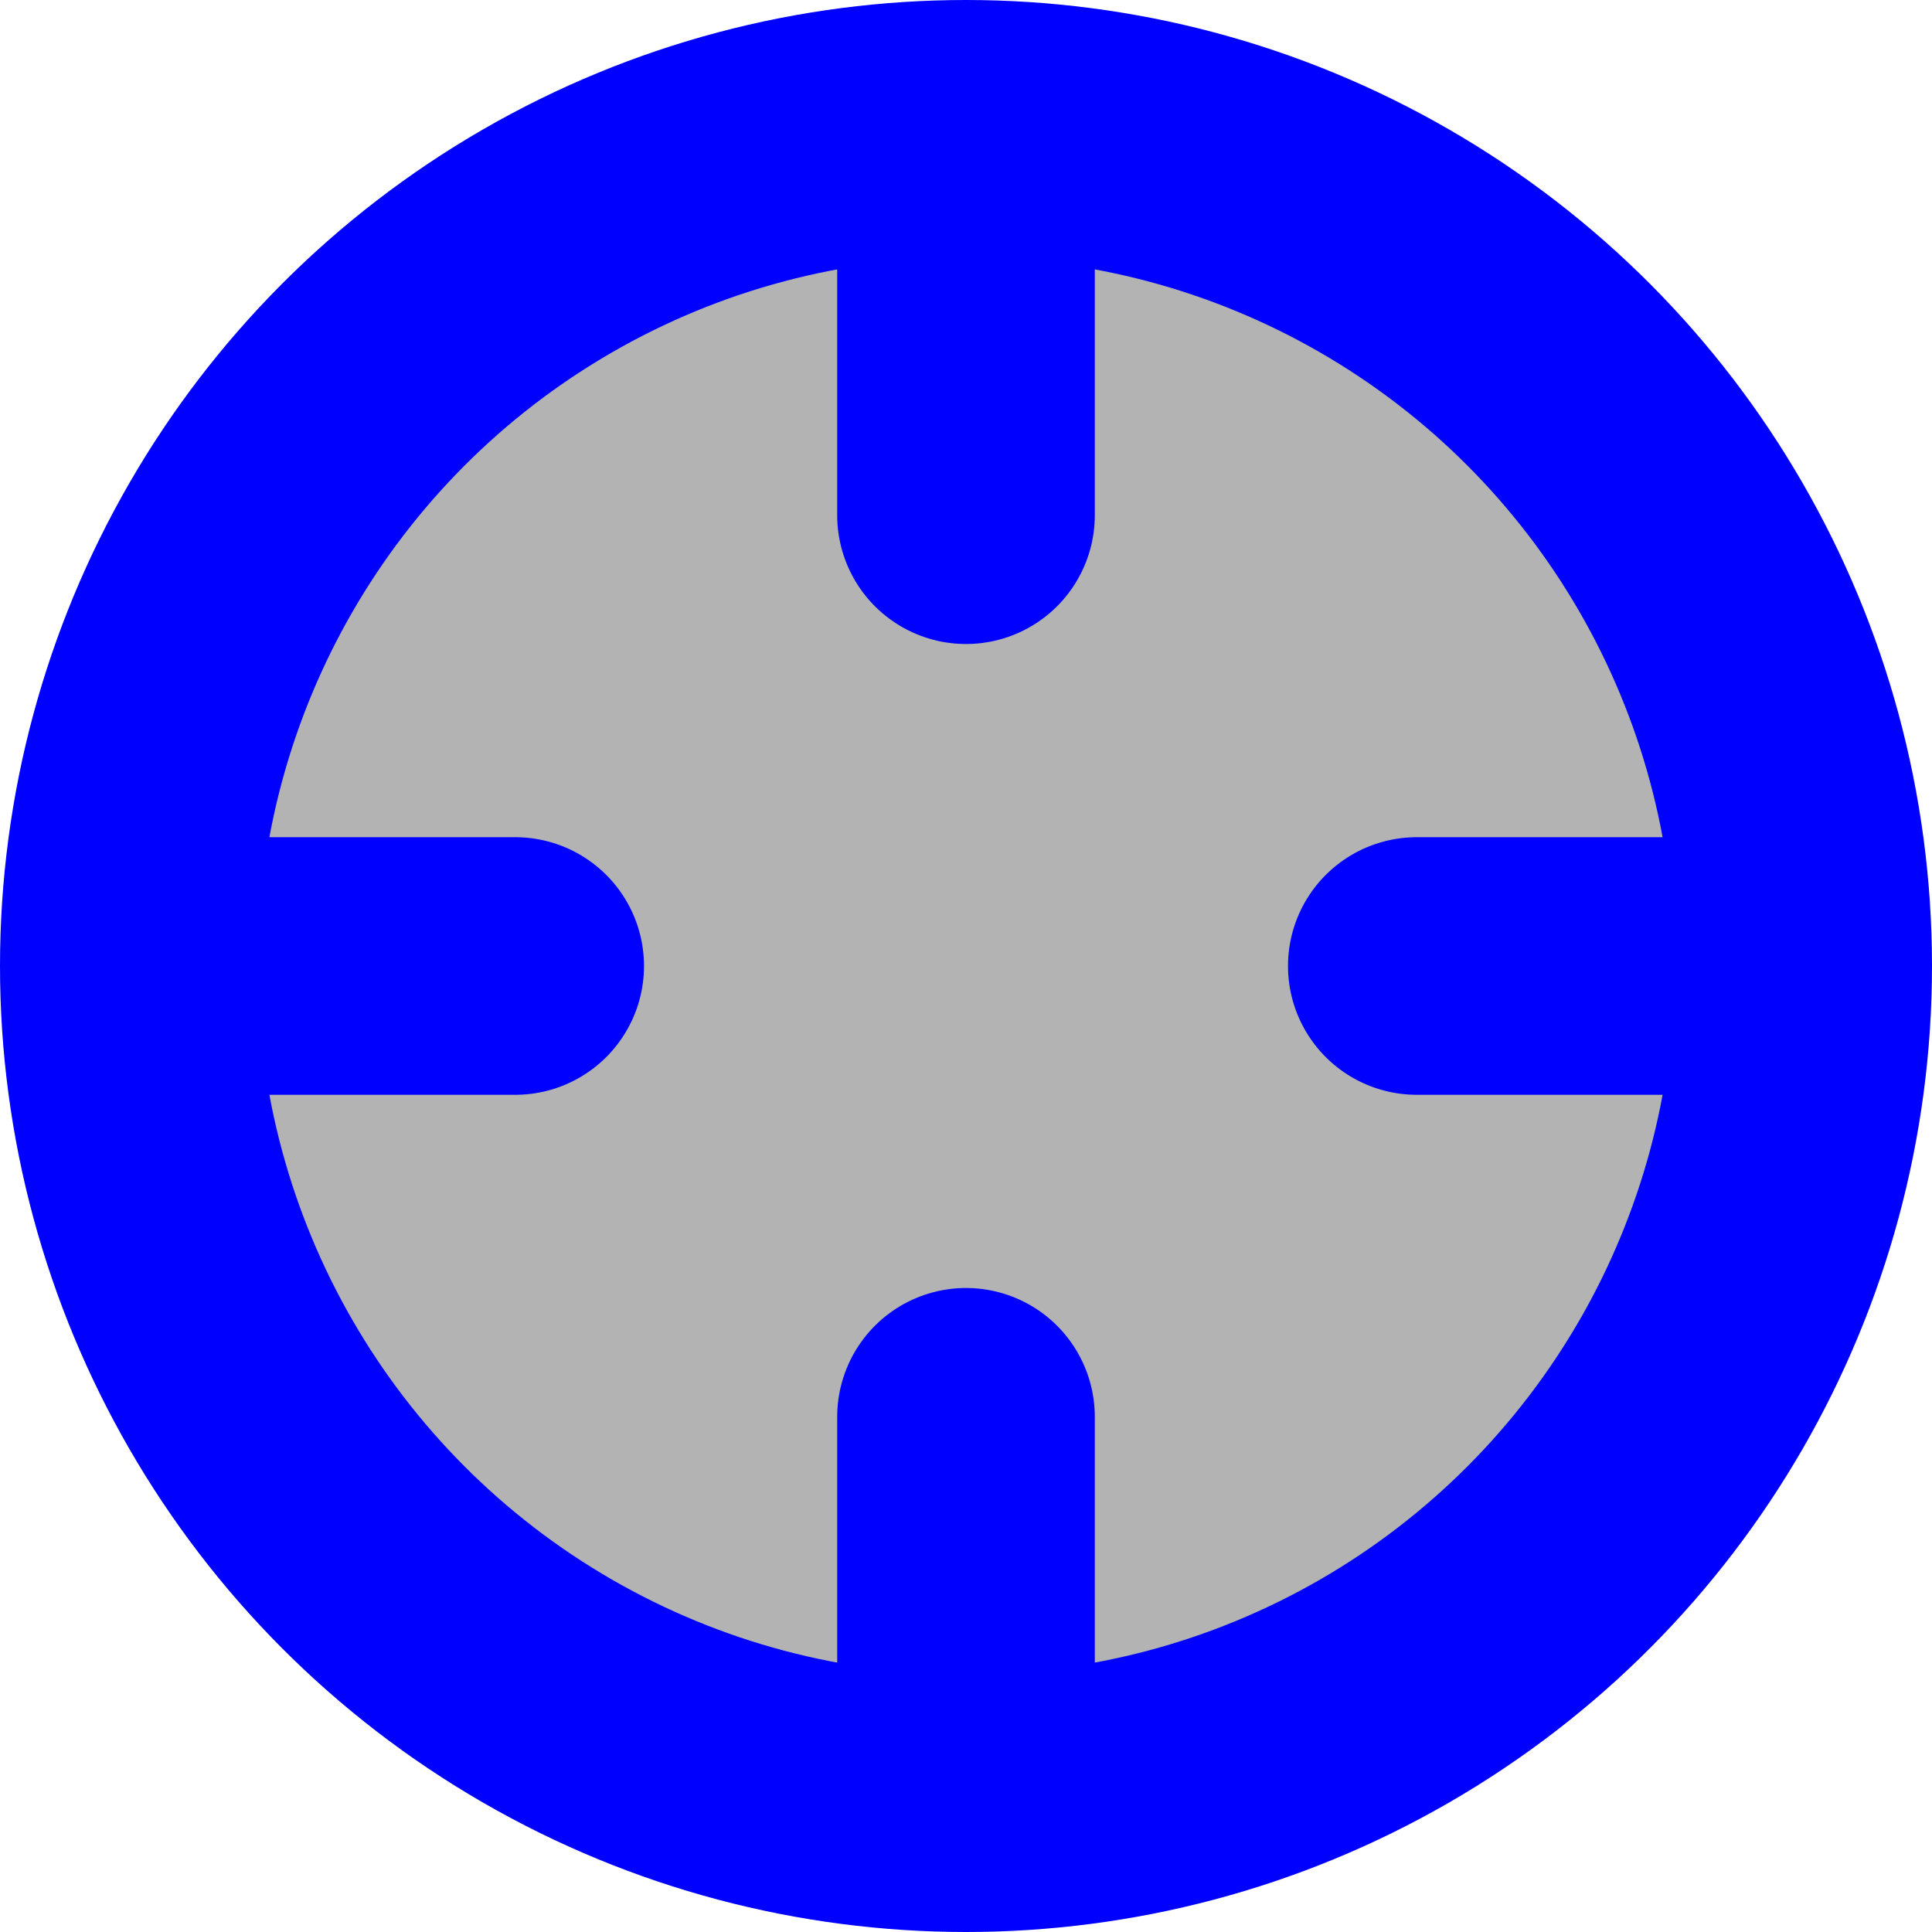 <svg height="15" width="15" xmlns="http://www.w3.org/2000/svg">
  <circle cx="7.5" cy="7.5" r="6.5" stroke="transparent" fill="rgba(0,0,0,0.3)" />
  <circle cx="7.5" cy="7.5" r="6.5" stroke="#0000ff" stroke-width="2" fill="transparent" />
  <line x1="2" y1="7.5" x2="4" y2="7.5" style="stroke:#0000ff;stroke-width:2;stroke-linecap:round;" />
  <line x1="13" y1="7.5" x2="11" y2="7.5" style="stroke:#0000ff;stroke-width:2;stroke-linecap:round;" />
  <line x1="7.5" y1="2" x2="7.5" y2="4" style="stroke:#0000ff;stroke-width:2;stroke-linecap:round;" />
  <line x1="7.5" y1="13" x2="7.5" y2="11" style="stroke:#0000ff;stroke-width:2;stroke-linecap:round;" />
</svg> 